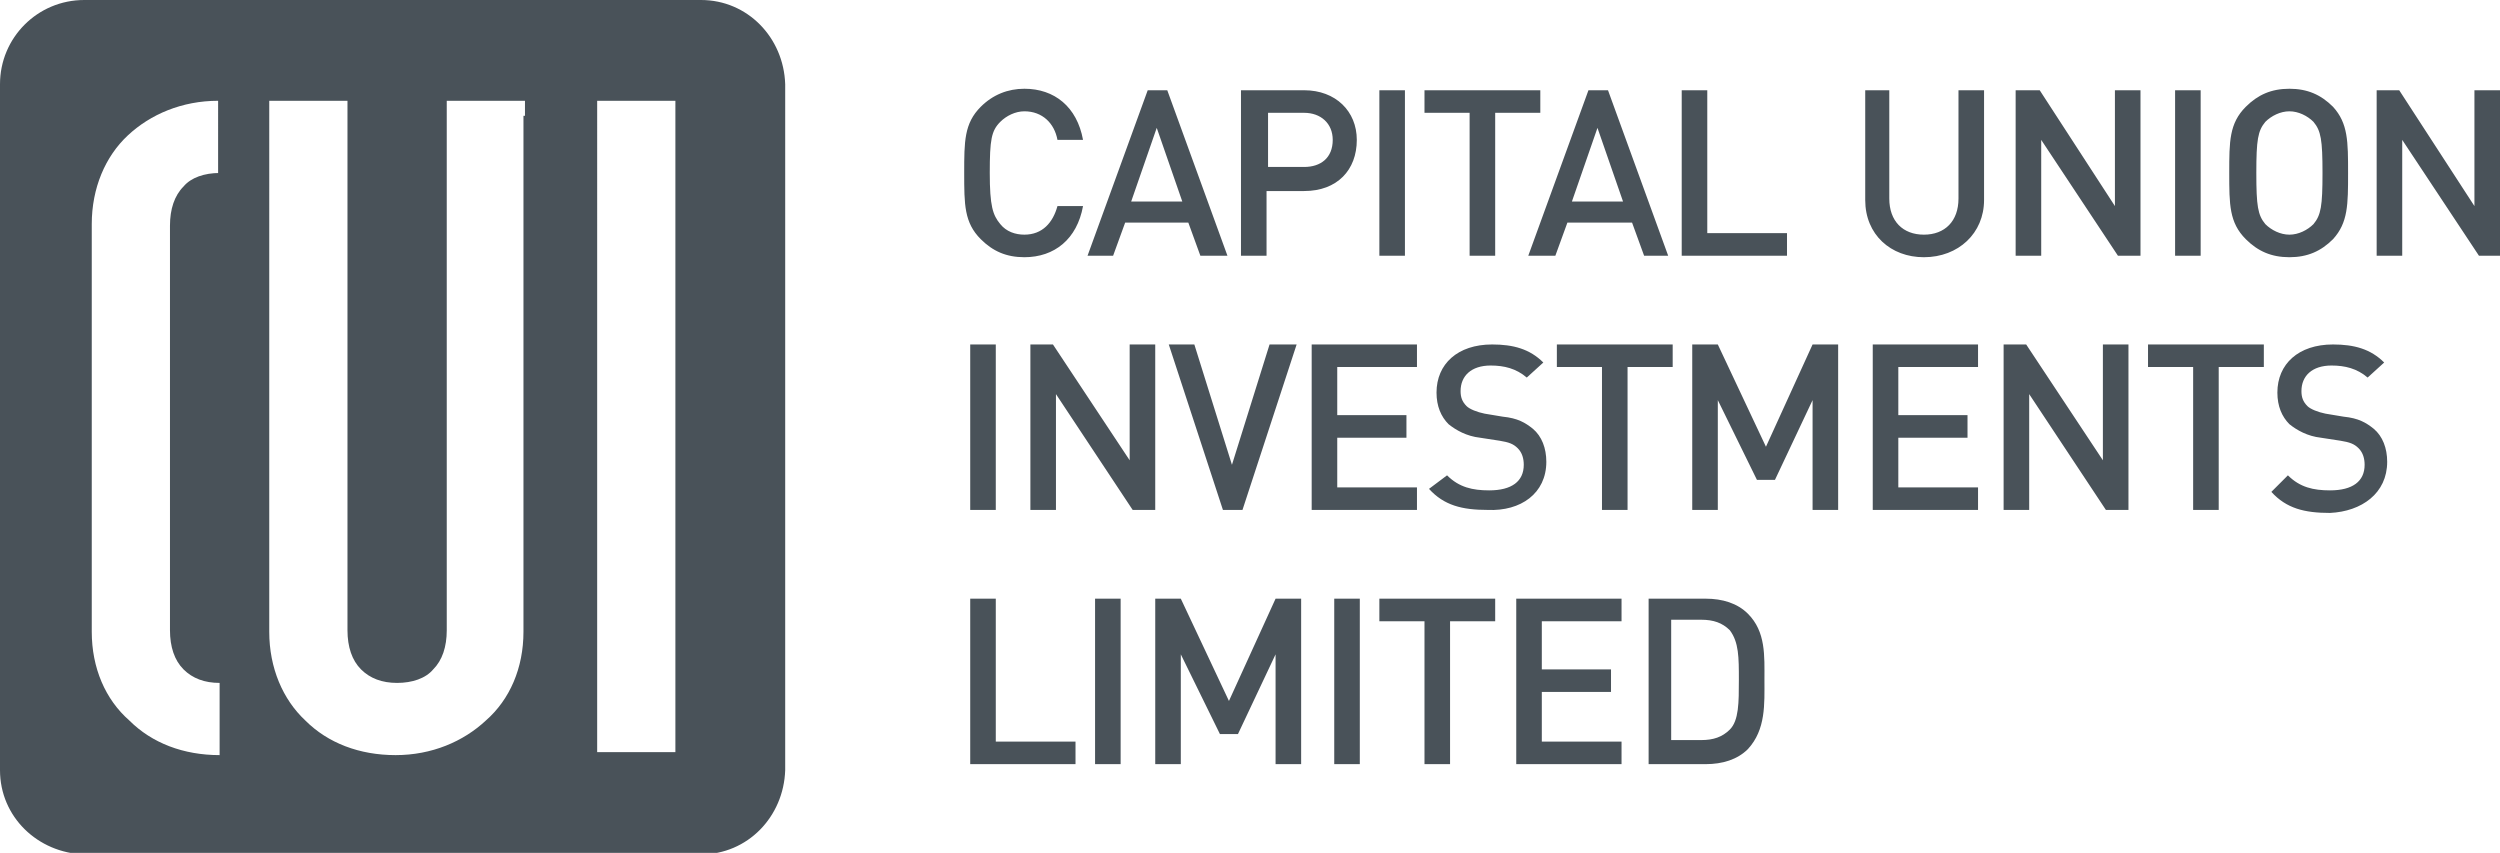 <?xml version="1.0" encoding="utf-8"?>
<!-- Generator: Adobe Illustrator 18.0.0, SVG Export Plug-In . SVG Version: 6.00 Build 0)  -->
<!DOCTYPE svg PUBLIC "-//W3C//DTD SVG 1.1//EN" "http://www.w3.org/Graphics/SVG/1.1/DTD/svg11.dtd">
<svg version="1.1" id="Layer_1" xmlns="http://www.w3.org/2000/svg" xmlns:xlink="http://www.w3.org/1999/xlink" x="0px" y="0px"
	 viewBox="0 0 166.2 56.7" enable-background="new 0 0 166.2 56.7" xml:space="preserve">
<g>
	<path fill-rule="evenodd" clip-rule="evenodd" fill="#495259" d="M72,13.7h-1.7c-0.3,1.1-1,1.9-2.2,1.9c-0.6,0-1.2-0.2-1.6-0.7
		c-0.5-0.6-0.7-1.2-0.7-3.4c0-2.2,0.1-2.8,0.7-3.4c0.4-0.4,1-0.7,1.6-0.7c1.2,0,2,0.8,2.2,1.9H72c-0.4-2.2-1.9-3.4-3.9-3.4
		c-1.1,0-2.1,0.4-2.9,1.2c-1.1,1.1-1.1,2.3-1.1,4.4c0,2.1,0,3.3,1.1,4.4c0.8,0.8,1.7,1.2,2.9,1.2C70.1,17.1,71.6,15.9,72,13.7
		L72,13.7z M81.6,17l-4-11h-1.3l-4,11H74l0.8-2.2H79l0.8,2.2H81.6L81.6,17z M78.6,13.4h-3.4l1.7-4.9L78.6,13.4L78.6,13.4z M90.2,9.3
		c0-1.9-1.4-3.3-3.5-3.3h-4.2v11h1.7v-4.3h2.5C88.9,12.7,90.2,11.3,90.2,9.3L90.2,9.3z M88.6,9.3c0,1.2-0.8,1.8-1.9,1.8h-2.4V7.5
		h2.4C87.8,7.5,88.6,8.2,88.6,9.3L88.6,9.3z M93.4,17V6h-1.7v11H93.4L93.4,17z M102.4,7.5V6h-7.7v1.5h3V17h1.7V7.5H102.4L102.4,7.5z
		 M110.9,17l-4-11h-1.3l-4,11h1.8l0.8-2.2h4.3l0.8,2.2H110.9L110.9,17z M107.9,13.4h-3.4l1.7-4.9L107.9,13.4L107.9,13.4z M118.8,17
		v-1.5h-5.3V6h-1.7v11H118.8L118.8,17z M131.9,13.3V6h-1.7v7.2c0,1.5-0.9,2.4-2.3,2.4c-1.4,0-2.3-0.9-2.3-2.4V6H124v7.3
		c0,2.3,1.7,3.8,3.9,3.8C130.2,17.1,131.9,15.5,131.9,13.3L131.9,13.3z M142.3,17V6h-1.7v7.7L135.6,6H134v11h1.7V9.3l5.1,7.7H142.3
		L142.3,17z M146.3,17V6h-1.7v11H146.3L146.3,17z M156.1,11.5c0-2.1,0-3.3-1-4.4c-0.8-0.8-1.7-1.2-2.9-1.2c-1.2,0-2.1,0.4-2.9,1.2
		c-1.1,1.1-1.1,2.3-1.1,4.4c0,2.1,0,3.3,1.1,4.4c0.8,0.8,1.7,1.2,2.9,1.2c1.2,0,2.1-0.4,2.9-1.2C156.1,14.8,156.1,13.6,156.1,11.5
		L156.1,11.5z M154.4,11.5c0,2.2-0.1,2.8-0.6,3.4c-0.4,0.4-1,0.7-1.6,0.7c-0.6,0-1.2-0.3-1.6-0.7c-0.5-0.6-0.6-1.2-0.6-3.4
		c0-2.2,0.1-2.8,0.6-3.4c0.4-0.4,1-0.7,1.6-0.7c0.6,0,1.2,0.3,1.6,0.7C154.3,8.7,154.4,9.3,154.4,11.5L154.4,11.5z M166.2,17V6h-1.7
		v7.7L159.5,6H158v11h1.7V9.3l5.1,7.7H166.2L166.2,17z M66.2,33.9v-11h-1.7v11H66.2L66.2,33.9z M76.8,33.9v-11h-1.7v7.7L70,22.9
		h-1.5v11h1.7v-7.7l5.1,7.7H76.8L76.8,33.9z M86.2,22.9h-1.8l-2.5,8l-2.5-8h-1.7l3.6,11h1.3L86.2,22.9L86.2,22.9z M94.2,33.9v-1.5
		h-5.3v-3.3h4.6v-1.5h-4.6v-3.2h5.3v-1.5h-7v11H94.2L94.2,33.9z M102.8,30.7c0-0.9-0.3-1.7-0.9-2.2c-0.5-0.4-1-0.7-2-0.8l-1.2-0.2
		c-0.5-0.1-1-0.3-1.2-0.5c-0.3-0.3-0.4-0.6-0.4-1c0-1,0.7-1.7,2-1.7c0.9,0,1.7,0.2,2.4,0.8l1.1-1c-0.9-0.9-2-1.2-3.4-1.2
		c-2.3,0-3.7,1.3-3.7,3.2c0,0.9,0.3,1.6,0.8,2.1c0.5,0.4,1.2,0.8,2.1,0.9l1.3,0.2c0.6,0.1,0.9,0.2,1.2,0.5c0.3,0.3,0.4,0.7,0.4,1.1
		c0,1.1-0.8,1.7-2.3,1.7c-1.1,0-2-0.2-2.8-1L95,32.5c1,1.1,2.2,1.4,3.9,1.4C101.1,34,102.8,32.8,102.8,30.7L102.8,30.7z M111.2,24.4
		v-1.5h-7.7v1.5h3v9.5h1.7v-9.5H111.2L111.2,24.4z M122.2,33.9v-11h-1.7l-3.1,6.8l-3.2-6.8h-1.7v11h1.7v-7.3l2.6,5.3h1.2l2.5-5.3
		v7.3H122.2L122.2,33.9z M131.5,33.9v-1.5h-5.3v-3.3h4.6v-1.5h-4.6v-3.2h5.3v-1.5h-7v11H131.5L131.5,33.9z M141.5,33.9v-11h-1.7v7.7
		l-5.1-7.7h-1.5v11h1.7v-7.7l5.1,7.7H141.5L141.5,33.9z M150.5,24.4v-1.5h-7.7v1.5h3v9.5h1.7v-9.5H150.5L150.5,24.4z M158.7,30.7
		c0-0.9-0.3-1.7-0.9-2.2c-0.5-0.4-1-0.7-2-0.8l-1.2-0.2c-0.5-0.1-1-0.3-1.2-0.5c-0.3-0.3-0.4-0.6-0.4-1c0-1,0.7-1.7,2-1.7
		c0.9,0,1.7,0.2,2.4,0.8l1.1-1c-0.9-0.9-2-1.2-3.4-1.2c-2.3,0-3.7,1.3-3.7,3.2c0,0.9,0.3,1.6,0.8,2.1c0.5,0.4,1.2,0.8,2.1,0.9
		l1.3,0.2c0.6,0.1,0.9,0.2,1.2,0.5c0.3,0.3,0.4,0.7,0.4,1.1c0,1.1-0.8,1.7-2.3,1.7c-1.1,0-2-0.2-2.8-1l-1.1,1.1
		c1,1.1,2.2,1.4,3.9,1.4C157,34,158.7,32.8,158.7,30.7L158.7,30.7z M71.5,50.8v-1.5h-5.3v-9.5h-1.7v11H71.5L71.5,50.8z M74.5,50.8
		v-11h-1.7v11H74.5L74.5,50.8z M86.5,50.8v-11h-1.7l-3.1,6.8l-3.2-6.8h-1.7v11h1.7v-7.3l2.6,5.3h1.2l2.5-5.3v7.3H86.5L86.5,50.8z
		 M90.4,50.8v-11h-1.7v11H90.4L90.4,50.8z M99.4,41.3v-1.5h-7.7v1.5h3v9.5h1.7v-9.5H99.4L99.4,41.3z M107.8,50.8v-1.5h-5.3V46h4.6
		v-1.5h-4.6v-3.2h5.3v-1.5h-7v11H107.8L107.8,50.8z M117.3,45.2c0-1.6,0.1-3.2-1.1-4.4c-0.7-0.7-1.7-1-2.8-1h-3.8v11h3.8
		c1.1,0,2.1-0.3,2.8-1C117.4,48.5,117.3,46.8,117.3,45.2L117.3,45.2z M115.6,45.2c0,1.5,0,2.7-0.6,3.3c-0.5,0.5-1.1,0.7-1.9,0.7h-2
		v-8h2c0.8,0,1.4,0.2,1.9,0.7C115.6,42.7,115.6,43.7,115.6,45.2L115.6,45.2z"/>
	<path fill-rule="evenodd" clip-rule="evenodd" fill="#495259" d="M46.6,0h-41C2.5,0,0,2.5,0,5.6v45.6c0,3.1,2.5,5.5,5.6,5.6h41
		c3.1,0,5.5-2.5,5.6-5.6V5.6C52.1,2.5,49.7,0,46.6,0z M14.6,11.5L14.6,11.5L14.6,11.5c-1,0-1.9,0.3-2.4,0.9
		c-0.6,0.6-0.9,1.5-0.9,2.6v0c0,13.7,0,13.2,0,26.9v0c0,1.1,0.3,2,0.9,2.6c0.6,0.6,1.4,0.9,2.4,0.9h0h0v4.8c0,0,0,0,0,0h0h0
		c-2.4,0-4.5-0.8-6-2.3C7,46.5,6.1,44.4,6.1,42v0c0-13.8,0-13.4,0-27.1v0c0-2.4,0.9-4.5,2.4-5.9c1.5-1.4,3.6-2.3,6-2.3h0h0
		c0,0,0,0,0,0V11.5z M34.8,7.7V42v0c0,2.4-0.9,4.5-2.5,5.9c-1.5,1.4-3.6,2.3-6,2.3h0h0c-2.4,0-4.5-0.8-6-2.3
		c-1.5-1.4-2.4-3.5-2.4-5.9v0V7.7v-1h1h3.2h1v1v34.2v0c0,1.1,0.3,2,0.9,2.6c0.6,0.6,1.4,0.9,2.4,0.9h0h0c1,0,1.9-0.3,2.4-0.9
		c0.6-0.6,0.9-1.5,0.9-2.6v0V7.7v-1h1h3.2h1V7.7z M44.9,7.7V49v1h-1h-3.2h-1v-1V7.7v-1h1h3.2h1V7.7z"/>
</g>
</svg>
